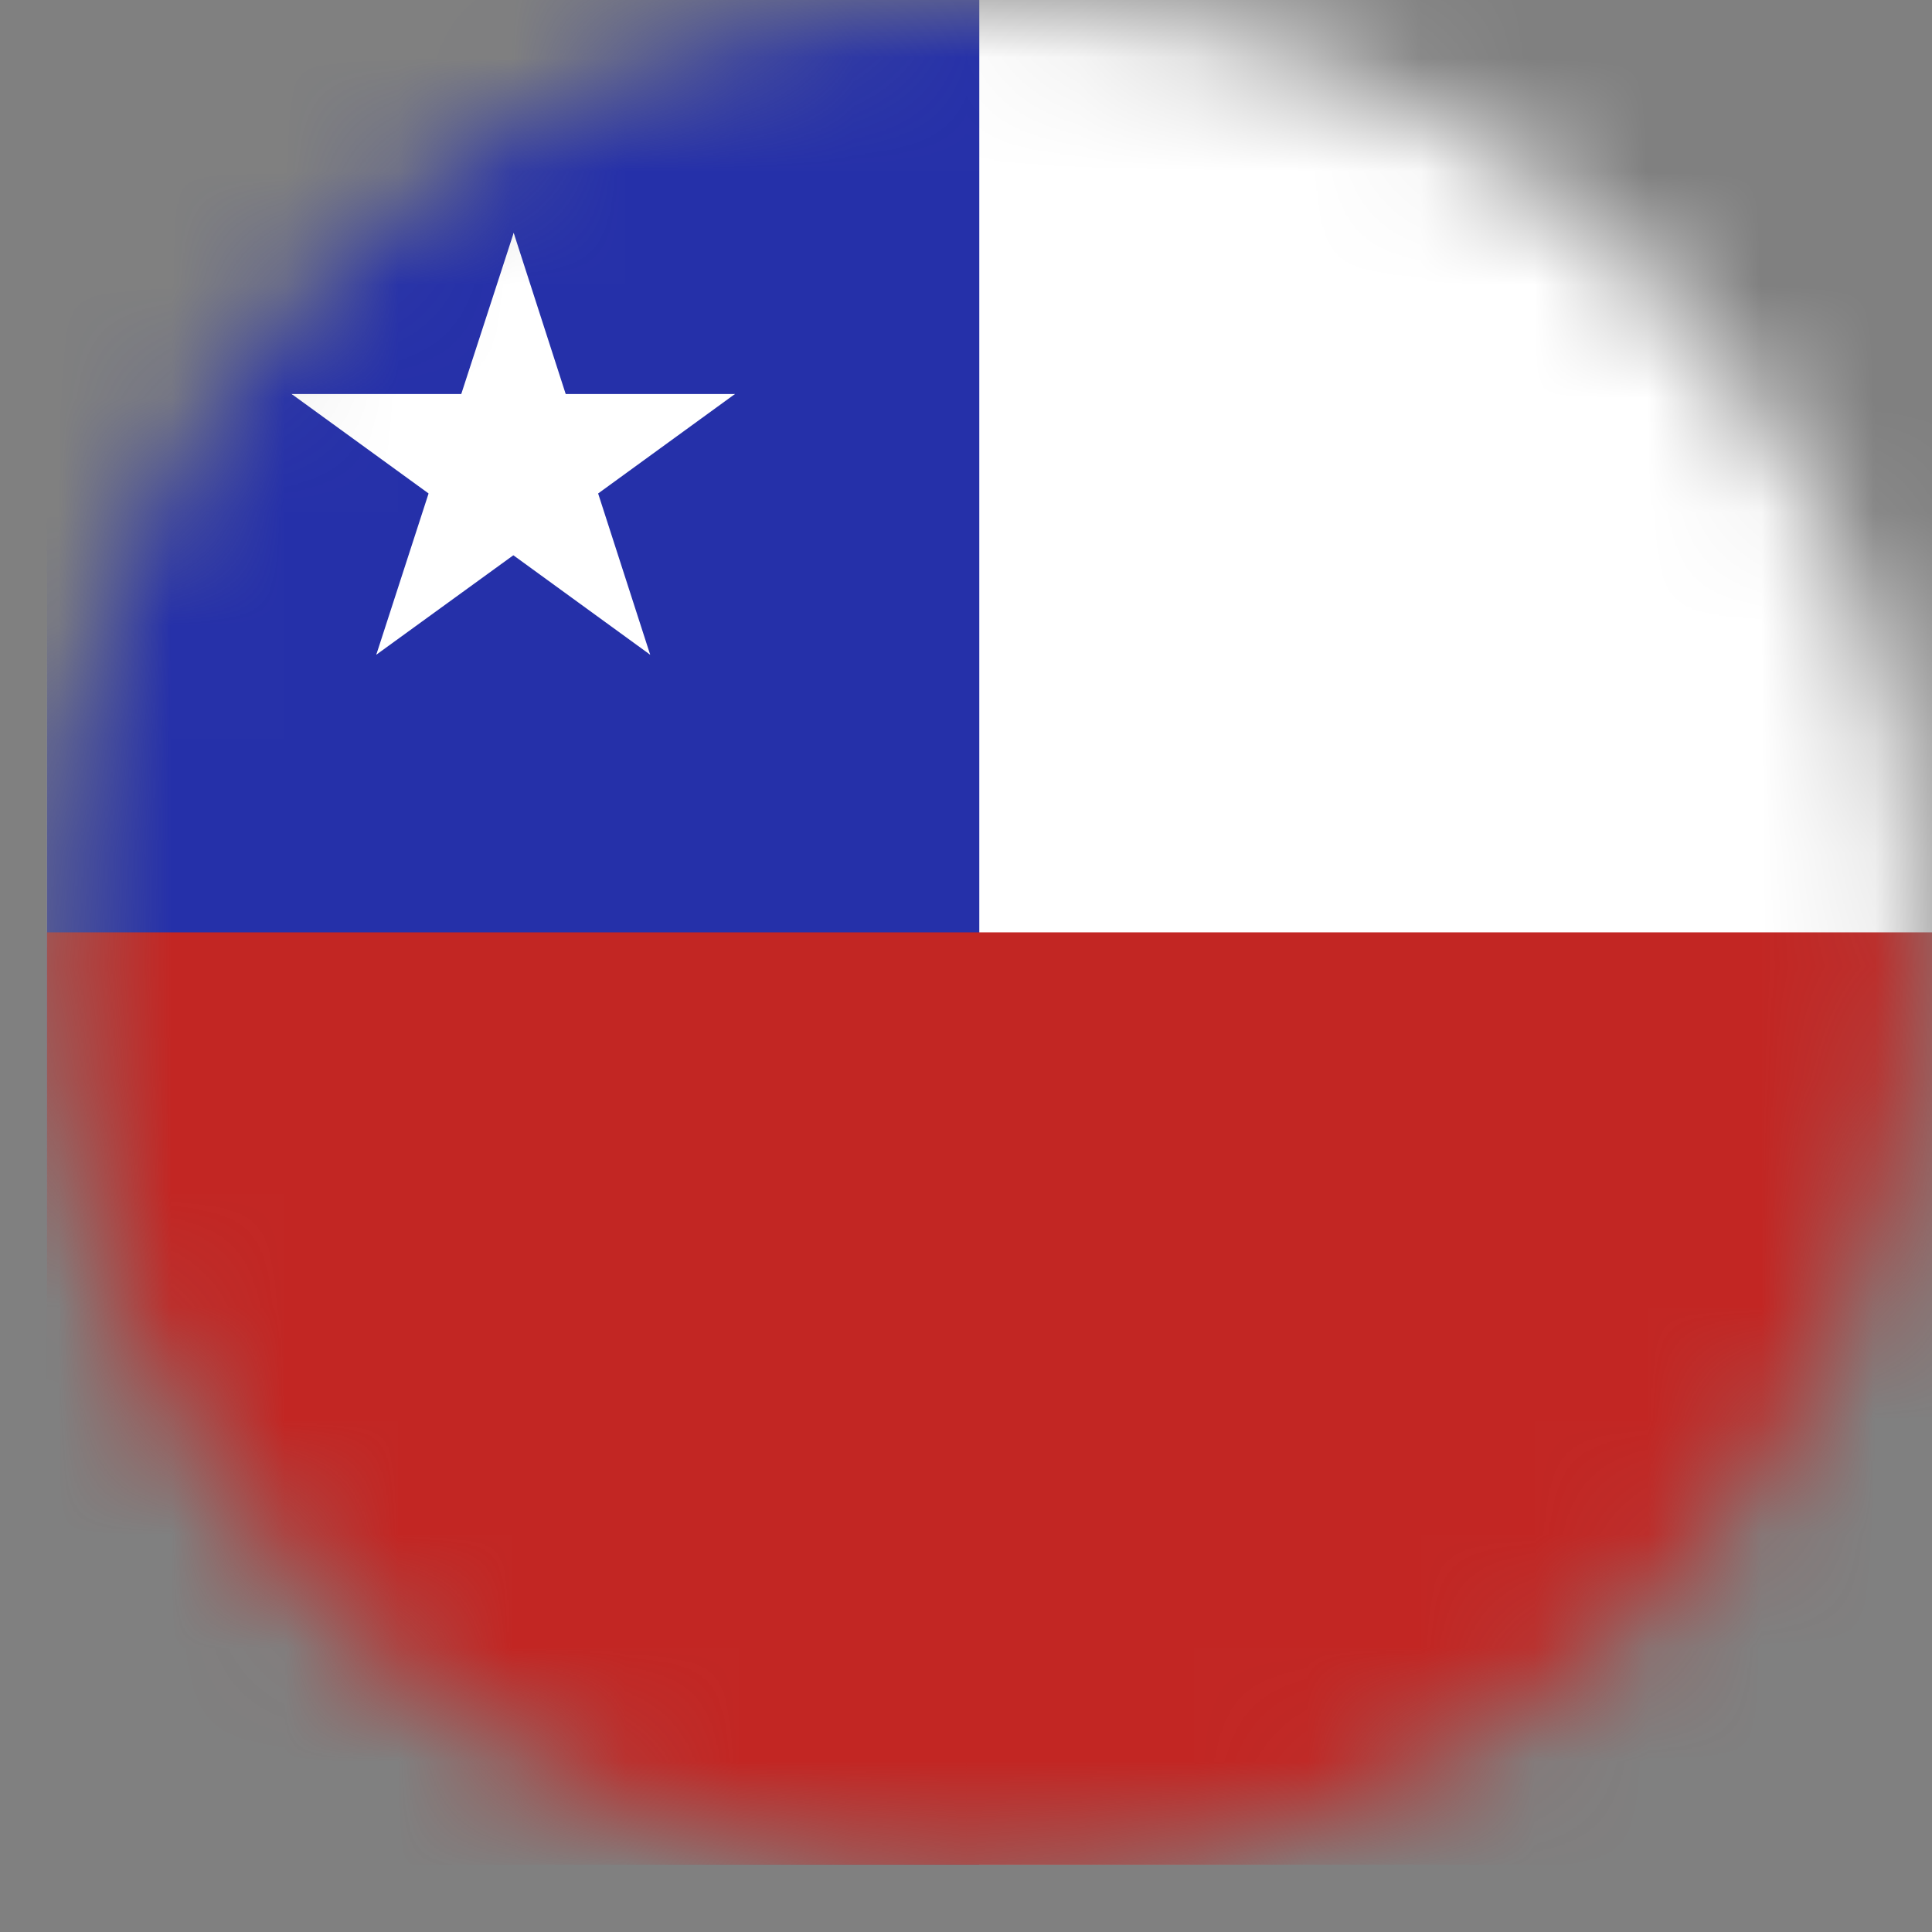 <svg width="17" height="17" viewBox="0 0 17 17" fill="none" xmlns="http://www.w3.org/2000/svg">
<rect x="0" y="0" width="17" height="17" fill="#808080" stroke="none"/>
<mask id="mask0_3_2111" style="mask-type:alpha" maskUnits="userSpaceOnUse" x="0" y="0" width="17" height="17">
<circle cx="8.674" cy="8.261" r="8.261" fill="#C4C4C4"/>
</mask>
<g mask="url(#mask0_3_2111)">
<path d="M28.545 0H0.413V16.408H28.545V0Z" fill="white"/>
<path d="M8.617 0H0.413V16.408H8.617V0Z" fill="#2530A9"/>
<path d="M28.545 8.204H0.413V16.408H28.545V8.204Z" fill="#C22623"/>
<path d="M4.52 2.049L3.885 4.001L4.86 4.319L4.52 2.049Z" fill="white"/>
<path d="M4.52 2.049L5.15 4.001L4.175 4.319L4.52 2.049Z" fill="white"/>
<path d="M6.467 3.467H4.418V4.494L6.467 3.467Z" fill="white"/>
<path d="M6.467 3.467L4.808 4.673L4.206 3.842L6.467 3.467Z" fill="white"/>
<path d="M2.566 3.467L4.227 4.673L4.829 3.842L2.566 3.467Z" fill="white"/>
<path d="M2.566 3.467H4.619V4.494L2.566 3.467Z" fill="white"/>
<path d="M5.721 5.761L5.091 3.809L4.114 4.128L5.721 5.761Z" fill="white"/>
<path d="M5.721 5.761L4.062 4.555L4.669 3.727L5.721 5.761Z" fill="white"/>
<path d="M3.311 5.761L4.973 4.555L4.366 3.727L3.311 5.761Z" fill="white"/>
<path d="M3.311 5.761L3.944 3.809L4.919 4.128L3.311 5.761Z" fill="white"/>
</g>
</svg>
